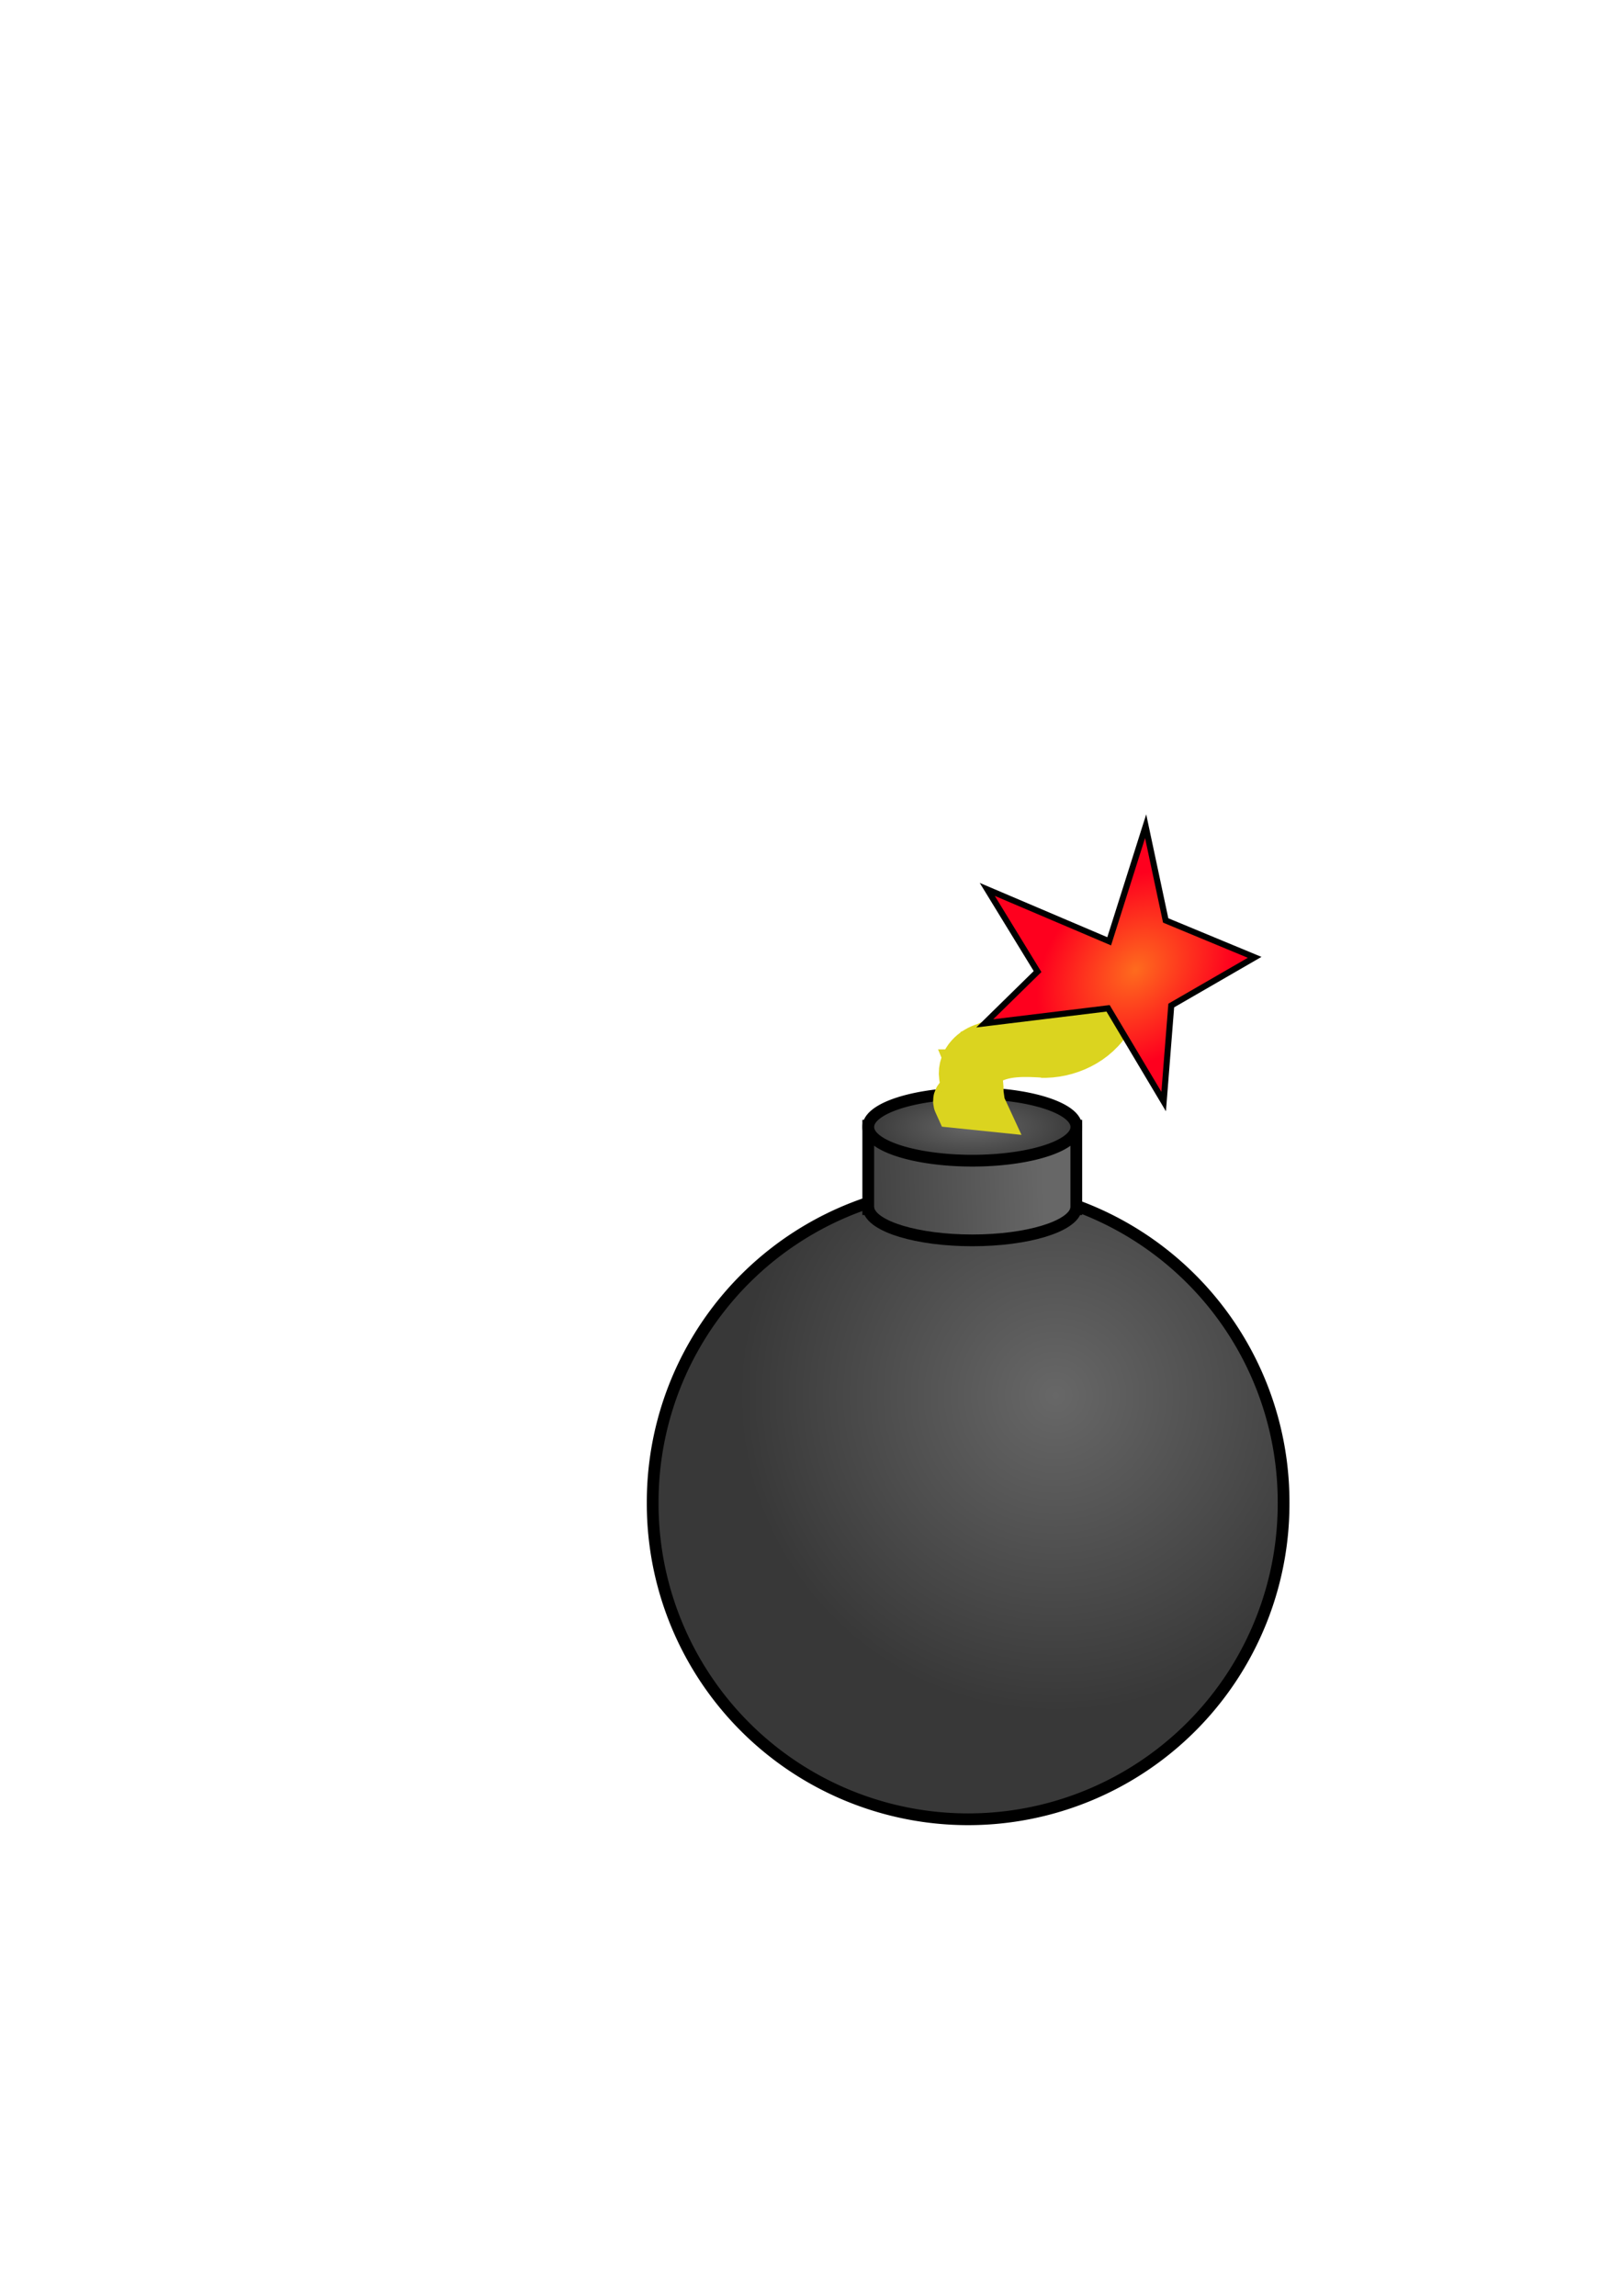 <?xml version="1.0" encoding="UTF-8" standalone="no"?>
<!-- Created with Inkscape (http://www.inkscape.org/) -->

<svg
   xmlns:dc="http://purl.org/dc/elements/1.1/"
   xmlns:cc="http://creativecommons.org/ns#"
   xmlns:rdf="http://www.w3.org/1999/02/22-rdf-syntax-ns#"
   xmlns:svg="http://www.w3.org/2000/svg"
   xmlns="http://www.w3.org/2000/svg"
   xmlns:xlink="http://www.w3.org/1999/xlink"
   xmlns:sodipodi="http://sodipodi.sourceforge.net/DTD/sodipodi-0.dtd"
   xmlns:inkscape="http://www.inkscape.org/namespaces/inkscape"
   width="744.094"
   height="1052.362"
   id="svg2"
   version="1.1"
   inkscape:version="0.48.0 r9654"
   sodipodi:docname="New document 1">
  <defs
     id="defs4">
    <linearGradient
       id="linearGradient3825">
      <stop
         style="stop-color:#fe6b1e;stop-opacity:1;"
         offset="0"
         id="stop3827" />
      <stop
         style="stop-color:#fe001e;stop-opacity:1;"
         offset="1"
         id="stop3829" />
    </linearGradient>
    <linearGradient
       id="linearGradient3763">
      <stop
         id="stop3765"
         offset="0"
         style="stop-color:#676767;stop-opacity:1;" />
      <stop
         id="stop3767"
         offset="1"
         style="stop-color:#383838;stop-opacity:1;" />
    </linearGradient>
    <radialGradient
       inkscape:collect="always"
       xlink:href="#linearGradient3763"
       id="radialGradient4065"
       gradientUnits="userSpaceOnUse"
       cx="397.143"
       cy="469.505"
       fx="397.143"
       fy="469.505"
       r="134.786" />
    <linearGradient
       inkscape:collect="always"
       xlink:href="#linearGradient3763"
       id="linearGradient4067"
       gradientUnits="userSpaceOnUse"
       x1="386.533"
       y1="356.063"
       x2="292.257"
       y2="360.104" />
    <radialGradient
       inkscape:collect="always"
       xlink:href="#linearGradient3763"
       id="radialGradient4069"
       gradientUnits="userSpaceOnUse"
       gradientTransform="matrix(1,0,0,0.359,0,174.644)"
       cx="341.429"
       cy="272.362"
       fx="341.429"
       fy="272.362"
       r="46.786" />
    <radialGradient
       inkscape:collect="always"
       xlink:href="#linearGradient3825"
       id="radialGradient4071"
       gradientUnits="userSpaceOnUse"
       gradientTransform="matrix(0.434,0.428,-0.552,0.561,413.577,-60.099)"
       cx="394.542"
       cy="297.701"
       fx="394.542"
       fy="297.701"
       r="23.274" />
    <radialGradient
       inkscape:collect="always"
       xlink:href="#linearGradient3825"
       id="radialGradient4074"
       gradientUnits="userSpaceOnUse"
       gradientTransform="matrix(1.206,1.187,-1.533,1.556,501.138,-486.874)"
       cx="394.542"
       cy="297.701"
       fx="394.542"
       fy="297.701"
       r="23.274" />
    <linearGradient
       inkscape:collect="always"
       xlink:href="#linearGradient3763"
       id="linearGradient4079"
       gradientUnits="userSpaceOnUse"
       x1="386.533"
       y1="356.063"
       x2="292.257"
       y2="360.104"
       gradientTransform="matrix(1.077,0,0,1.077,62.292,155.554)" />
    <radialGradient
       inkscape:collect="always"
       xlink:href="#linearGradient3763"
       id="radialGradient4082"
       gradientUnits="userSpaceOnUse"
       gradientTransform="matrix(1,0,0,0.359,0,174.644)"
       cx="341.429"
       cy="272.362"
       fx="341.429"
       fy="272.362"
       r="46.786" />
    <radialGradient
       inkscape:collect="always"
       xlink:href="#linearGradient3763"
       id="radialGradient4084"
       gradientUnits="userSpaceOnUse"
       cx="397.143"
       cy="469.505"
       fx="397.143"
       fy="469.505"
       r="134.786" />
  </defs>
  <sodipodi:namedview
     id="base"
     pagecolor="#ffffff"
     bordercolor="#666666"
     borderopacity="1.0"
     inkscape:pageopacity="0.0"
     inkscape:pageshadow="2"
     inkscape:zoom="0.12374369"
     inkscape:cx="1943.1154"
     inkscape:cy="-164.90633"
     inkscape:document-units="px"
     inkscape:current-layer="layer1"
     showgrid="false"
     inkscape:window-width="771"
     inkscape:window-height="525"
     inkscape:window-x="1"
     inkscape:window-y="53"
     inkscape:window-maximized="0" />
  <g
     inkscape:label="Layer 1"
     inkscape:groupmode="layer"
     id="layer1">
    <path
       sodipodi:type="arc"
       style="fill:url(#radialGradient4084);fill-opacity:1;fill-rule:evenodd;stroke:#000000;stroke-width:5;stroke-linecap:butt;stroke-linejoin:miter;stroke-miterlimit:4;stroke-opacity:1;stroke-dasharray:none"
       id="path2985"
       sodipodi:cx="360"
       sodipodi:cy="515.2193"
       sodipodi:rx="134.28572"
       sodipodi:ry="134.28572"
       d="m 494.286,515.219 a 134.286,134.286 0 1 1 -268.571,0 134.286,134.286 0 1 1 268.571,0 z"
       transform="matrix(1.077,0,0,1.077,56.138,134.015)"
       inkscape:export-filename="/home/jdboyd/path3822.png"
       inkscape:export-xdpi="197.55891"
       inkscape:export-ydpi="197.55891" />
    <path
       inkscape:connector-curvature="0"
       style="fill:url(#linearGradient4079);fill-opacity:1;stroke:#000000;stroke-width:5.385;stroke-miterlimit:4;stroke-opacity:1;stroke-dasharray:none"
       d="m 398.064,515.994 0,37.188 0,1.077 0.136,0 c 1.698,7.999 22.325,14.303 47.554,14.303 25.232,0 45.894,-6.303 47.588,-14.303 l 0.103,0 0,-1.077 0,-37.188 -95.377,0 z"
       id="rect3771"
       inkscape:export-filename="/home/jdboyd/path3822.png"
       inkscape:export-xdpi="197.55891"
       inkscape:export-ydpi="197.55891" />
    <path
       sodipodi:type="arc"
       style="fill:url(#radialGradient4082);fill-opacity:1;stroke:#000000;stroke-width:5;stroke-miterlimit:4;stroke-opacity:1;stroke-dasharray:none"
       id="path3769"
       sodipodi:cx="341.42856"
       sodipodi:cy="272.36218"
       sodipodi:rx="44.285713"
       sodipodi:ry="14.285714"
       d="m 385.714,272.362 a 44.286,14.286 0 1 1 -88.571,0 44.286,14.286 0 1 1 88.571,0 z"
       transform="matrix(1.077,0,0,1.077,78.062,223.248)"
       inkscape:export-filename="/home/jdboyd/path3822.png"
       inkscape:export-xdpi="197.55891"
       inkscape:export-ydpi="197.55891" />
    <path
       style="font-size:medium;font-style:normal;font-variant:normal;font-weight:normal;font-stretch:normal;text-indent:0;text-align:start;text-decoration:none;line-height:normal;letter-spacing:normal;word-spacing:normal;text-transform:none;direction:ltr;block-progression:tb;writing-mode:lr-tb;text-anchor:start;baseline-shift:baseline;color:#000000;fill:#f2e791;fill-opacity:1;stroke:#dbd41f;stroke-width:23.068;stroke-miterlimit:4;stroke-opacity:1;stroke-dasharray:none;marker:none;visibility:visible;display:inline;overflow:visible;enable-background:accumulate;font-family:Sans;-inkscape-font-specification:Sans"
       d="m 512.477,442.449 -0.065,0.437 -0.065,0.269 -0.103,0.303 -0.065,0.101 c -3.284,6.139 -4.817,12.572 -7.572,17.938 l -0.065,0.067 0,0.067 c -4.258,9.453 -14.861,15.2 -25.241,15.515 0,-10e-4 -0.065,0.001 -0.065,0 -8.589,-0.553 -18.113,-1.068 -26.856,2.962 -0.162,0.076 -0.343,0.089 -0.504,0.168 l 0,0.032 c -2.587,0.761 -5.077,2.179 -6.967,4.274 -2.016,2.236 -3.343,5.347 -2.86,8.75 l 0.065,0.437 0.168,0.404 c 0.82,1.63 0.914,3.634 0.909,6.159 -0.006,2.525 -5.016,2.28 -3.62,5.316 l 9.813,1.012 c -0.764,-1.659 -0.814,-3.737 -0.808,-6.293 0.005,-2.326 -0.11,-5.063 -1.246,-7.808 l 0.065,0 c -0.226,-1.621 0.336,-3.033 1.548,-4.375 1.211,-1.342 3.091,-2.421 4.813,-2.861 l 0.233,-0.067 0.272,-0.135 c 7.356,-3.548 16.144,-3.19 24.905,-2.625 l 0.103,0.032 0.136,0 c 12.207,-0.343 24.667,-6.933 29.986,-18.577 l 0.065,0 c 0,-0.045 0,-0.092 0.065,-0.135 3.219,-6.317 4.696,-12.846 7.673,-18.207 l 0.168,-0.269 0.065,-0.336 0.2,-0.673 0.065,-0.135 0.065,-0.135 0.103,-0.707 -5.284,-0.909 z"
       id="path3800"
       inkscape:connector-curvature="0"
       sodipodi:nodetypes="cccccccccccccccccccccccccccccccccccccccccc"
       inkscape:export-filename="/home/jdboyd/path3822.png"
       inkscape:export-xdpi="197.55891"
       inkscape:export-ydpi="197.55891" />
    <path
       style="fill:url(#radialGradient4074);fill-opacity:1;stroke:#000000;stroke-width:2.777;stroke-miterlimit:4;stroke-opacity:1"
       inkscape:transform-center-x="-13.848512"
       inkscape:transform-center-y="2.5588942"
       d="m 533.501,504.936 -25.478,-42.737 -56.547,6.893 24.211,-23.746 -23.058,-37.658 55.891,23.787 16.714,-52.75 9.193,43.19 40.789,16.913 -38.235,22.088 z"
       id="path3822"
       inkscape:connector-curvature="0"
       sodipodi:nodetypes="ccccccccccc"
       inkscape:export-xdpi="197.55891"
       inkscape:export-ydpi="197.55891" />
  </g>
</svg>
